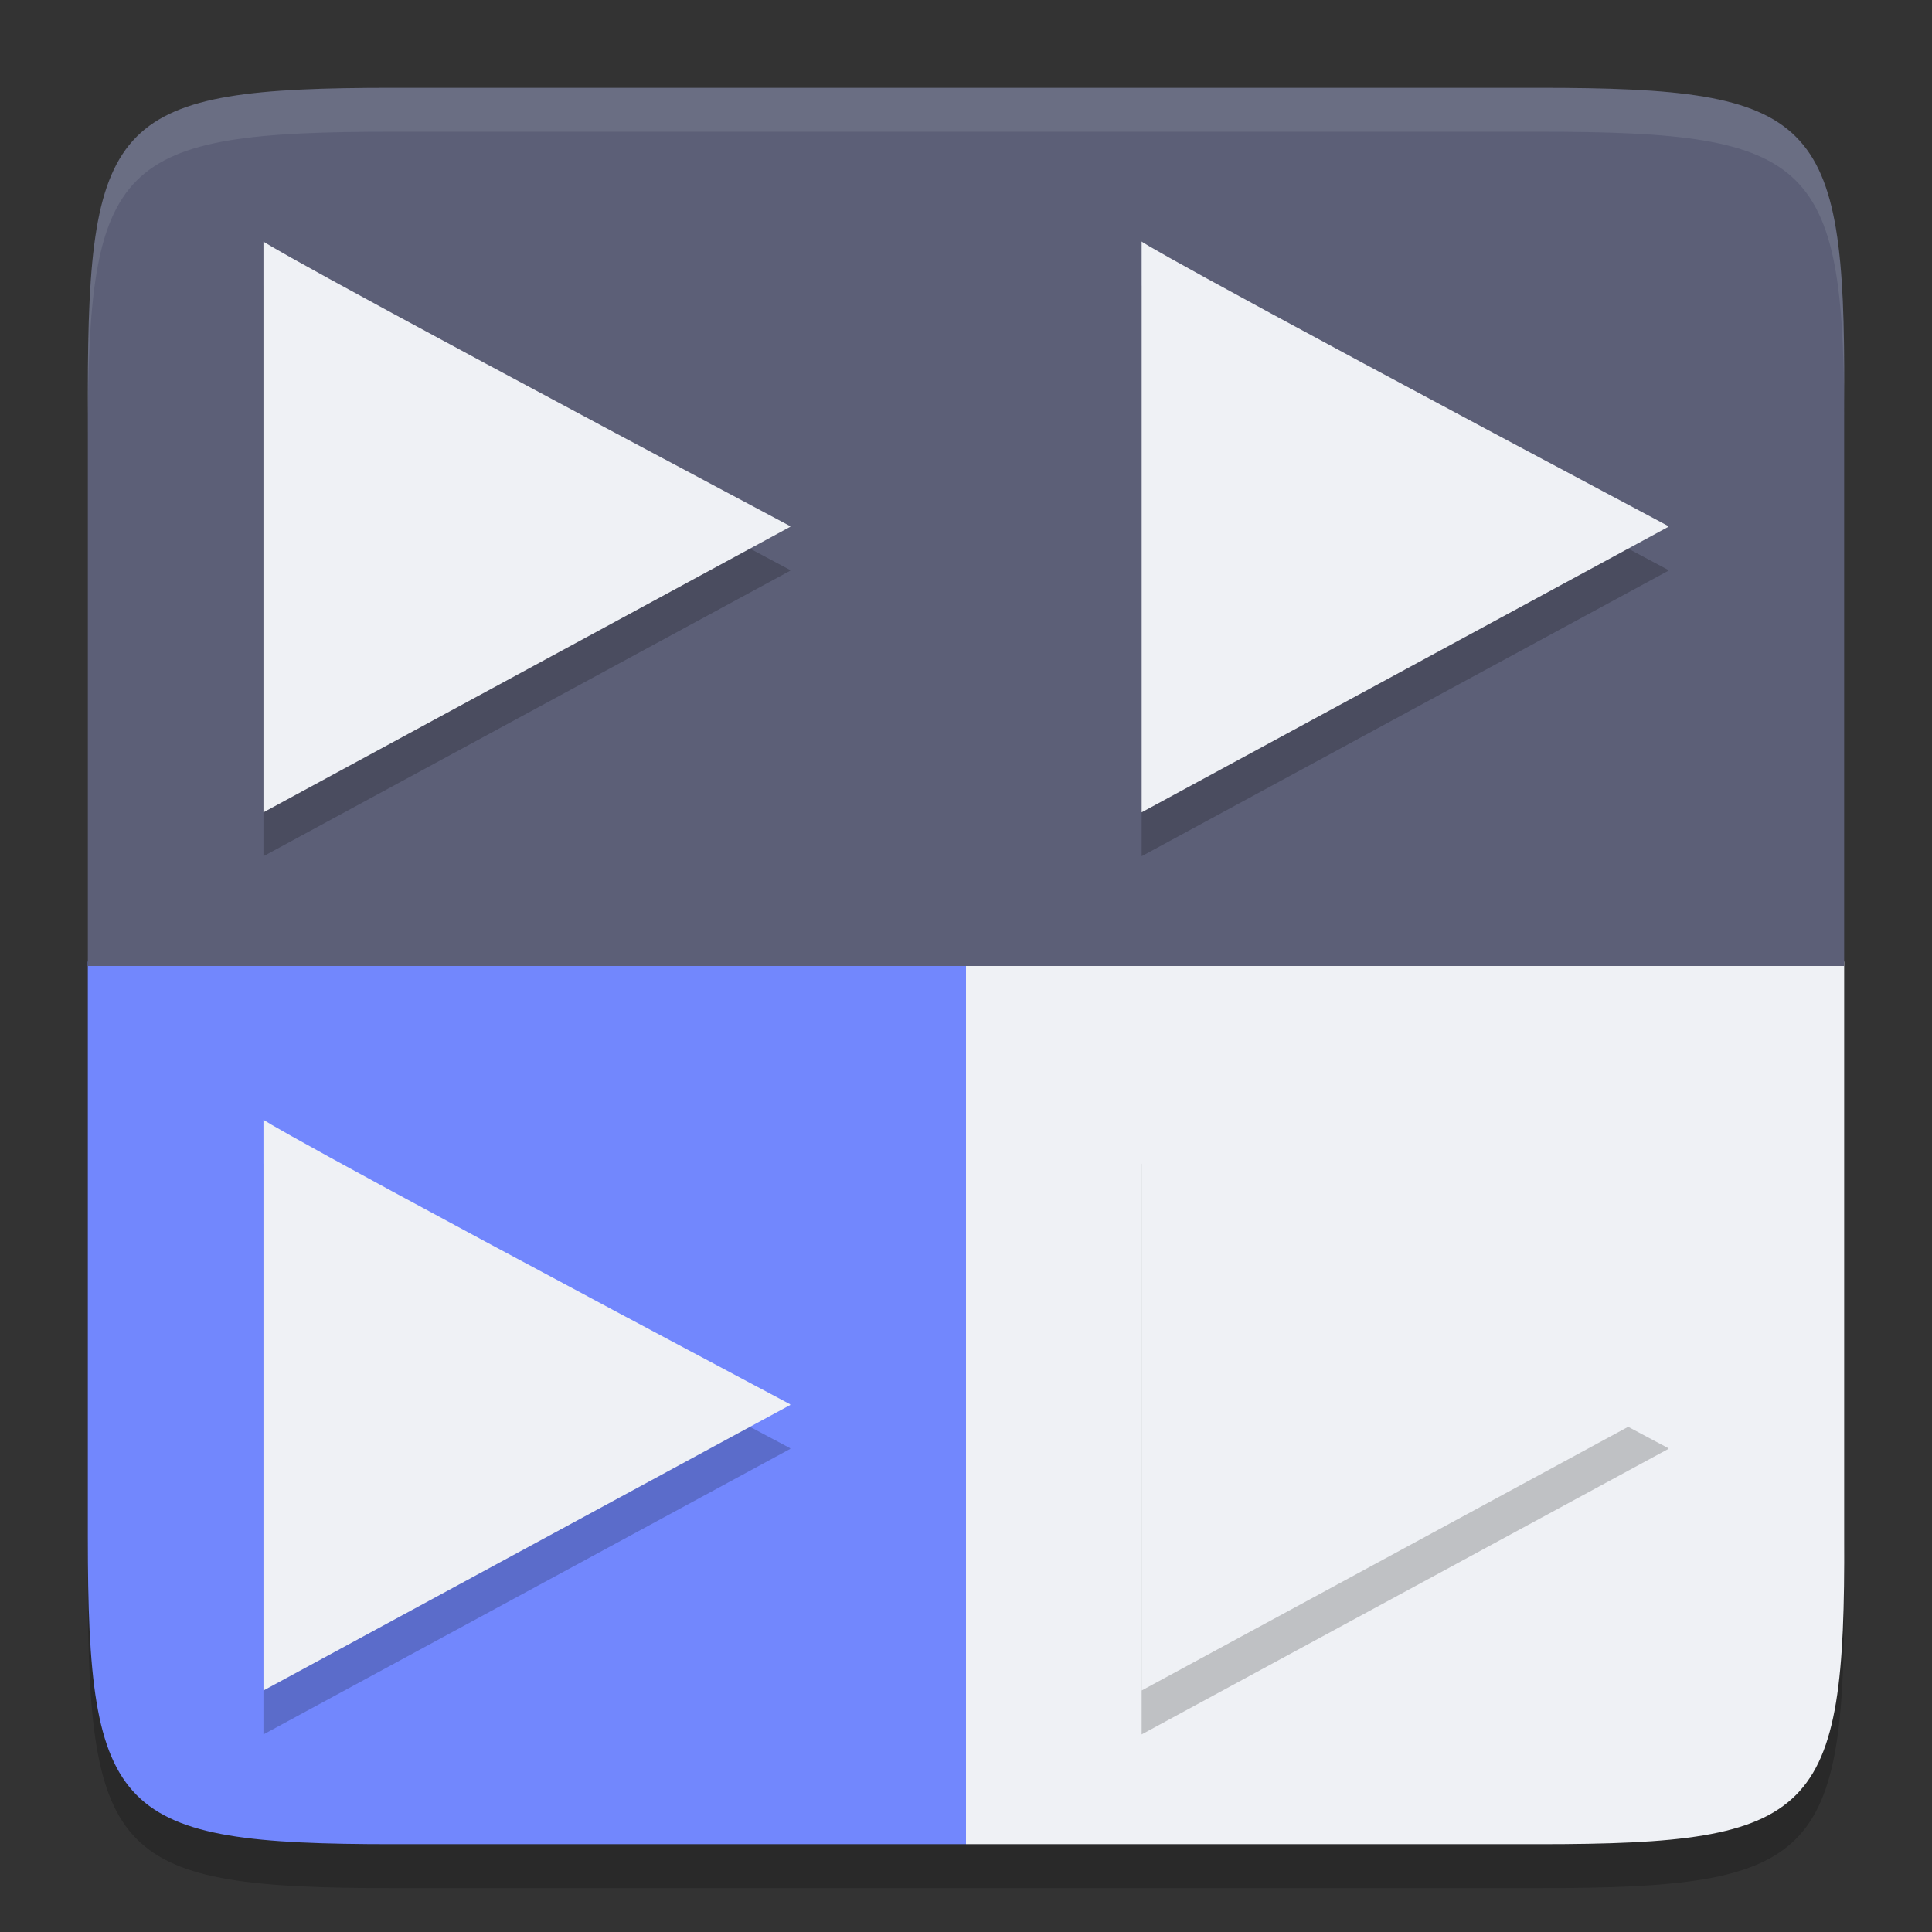 <svg xmlns="http://www.w3.org/2000/svg" width="22" height="22" version="1.1">
 <rect width="100%" height="100%" fill="#333333" stroke="none"/>
 <path style="opacity:0.2" d="M 4.476,1.5 C 1.324,1.5 1,1.824 1,4.981 V 11.45 11.5 18.001 C 1,21.175 1.324,21.5 4.476,21.5 H 11 17.524 C 20.676,21.5 21.016,21.175 21,18.001 V 11.45 4.981 C 21.015,1.824 20.676,1.5 17.524,1.5 H 11 Z"/>
 <path style="fill:#7287fd" d="m 1,10.95 v 6.551 C 1,20.675 1.324,21 4.475,21 H 11 V 10.95 Z"/>
 <path style="fill:#eff1f5" d="M 11,10.95 V 21 h 6.525 c 3.151,0 3.491,-0.325 3.475,-3.499 V 10.95 Z"/>
 <path style="fill:#5c5f77" d="M 4.475,1 C 1.324,1 1,1.324 1,4.482 V 11 h 10 V 1 Z"/>
 <path style="fill:#5c5f77" d="m 11,1 v 10 h 10 V 4.482 C 21.015,1.324 20.676,1 17.524,1 Z"/>
 <path style="opacity:0.2" d="m 3,3.25 v 6.5 L 9,6.498 c 0,-7e-4 -6.5e-4,-0.001 -10e-4,-0.002 L 8.998,6.494 c -6.5e-4,-7e-4 -6.5e-4,-0.001 -10e-4,-0.002 -3.465e-4,-7e-4 -10e-4,-0.001 -10e-4,-0.002 C 3,3.304 3,3.25 3,3.25 Z m 10,0 v 6.5 l 6,-3.252 c 0,-7e-4 -6e-4,-0.001 -0.001,-0.002 l -10e-4,-0.002 c -7e-4,-7e-4 -6.5e-4,-0.001 -0.001,-0.002 -3.47e-4,-7e-4 -0.001,-0.001 -0.001,-0.002 C 13,3.304 13,3.25 13,3.25 Z m -10,10 v 6.5 l 6,-3.252 c 0,-7e-4 -6.5e-4,-0.001 -10e-4,-0.002 -3.47e-4,-7e-4 -2.765e-4,-0.001 -0.001,-0.002 -7e-4,-7e-4 -0.002,-0.001 -0.002,-0.002 -3.465e-4,-7e-4 0,-0.001 0,-0.002 C 3,13.304 3,13.25 3,13.25 Z m 10,0 v 6.5 l 6,-3.252 c 0,-7e-4 -6e-4,-0.001 -0.001,-0.002 -3.47e-4,-7e-4 -2.76e-4,-0.001 -10e-4,-0.002 -7e-4,-7e-4 -0.002,-0.001 -0.002,-0.002 -3.46e-4,-7e-4 0,-0.001 0,-0.002 C 13,13.304 13,13.25 13,13.25 Z"/>
 <path style="fill:#eff1f5" d="m 3,2.75 v 6.5 L 9,5.998 c 0,-7e-4 -6.5e-4,-0.001 -10e-4,-0.002 L 8.998,5.994 c -6.5e-4,-7e-4 -6.5e-4,-0.001 -10e-4,-0.002 -3.465e-4,-7e-4 -10e-4,-0.001 -10e-4,-0.002 C 3,2.804 3,2.75 3,2.75 Z m 10,0 v 6.5 l 6,-3.252 c 0,-7e-4 -6e-4,-0.001 -0.001,-0.002 l -10e-4,-0.002 c -7e-4,-7e-4 -6.5e-4,-0.001 -0.001,-0.002 -3.47e-4,-7e-4 -0.001,-0.001 -0.001,-0.002 C 13,2.804 13,2.75 13,2.75 Z m -10,10 v 6.5 l 6,-3.252 c 0,-7e-4 -6.5e-4,-0.001 -10e-4,-0.002 -3.47e-4,-7e-4 -2.765e-4,-0.001 -0.001,-0.002 -7e-4,-7e-4 -0.002,-0.001 -0.002,-0.002 -3.465e-4,-7e-4 0,-0.001 0,-0.002 C 3,12.804 3,12.75 3,12.75 Z m 10,0 v 6.5 l 6,-3.252 c 0,-7e-4 -6e-4,-0.001 -0.001,-0.002 -3.47e-4,-7e-4 -2.76e-4,-0.001 -10e-4,-0.002 -7e-4,-7e-4 -0.002,-0.001 -0.002,-0.002 -3.46e-4,-7e-4 0,-0.001 0,-0.002 C 13,12.804 13,12.75 13,12.75 Z"/>
 <path style="opacity:0.1;fill:#eff1f5" d="M 4.476,1 C 1.324,1 1,1.324 1,4.481 v 0.5 C 1,1.824 1.324,1.5 4.476,1.5 H 11 17.524 C 20.676,1.5 21.015,1.824 21,4.981 v -0.5 C 21.015,1.324 20.676,1 17.524,1 H 11 Z"/>
</svg>
